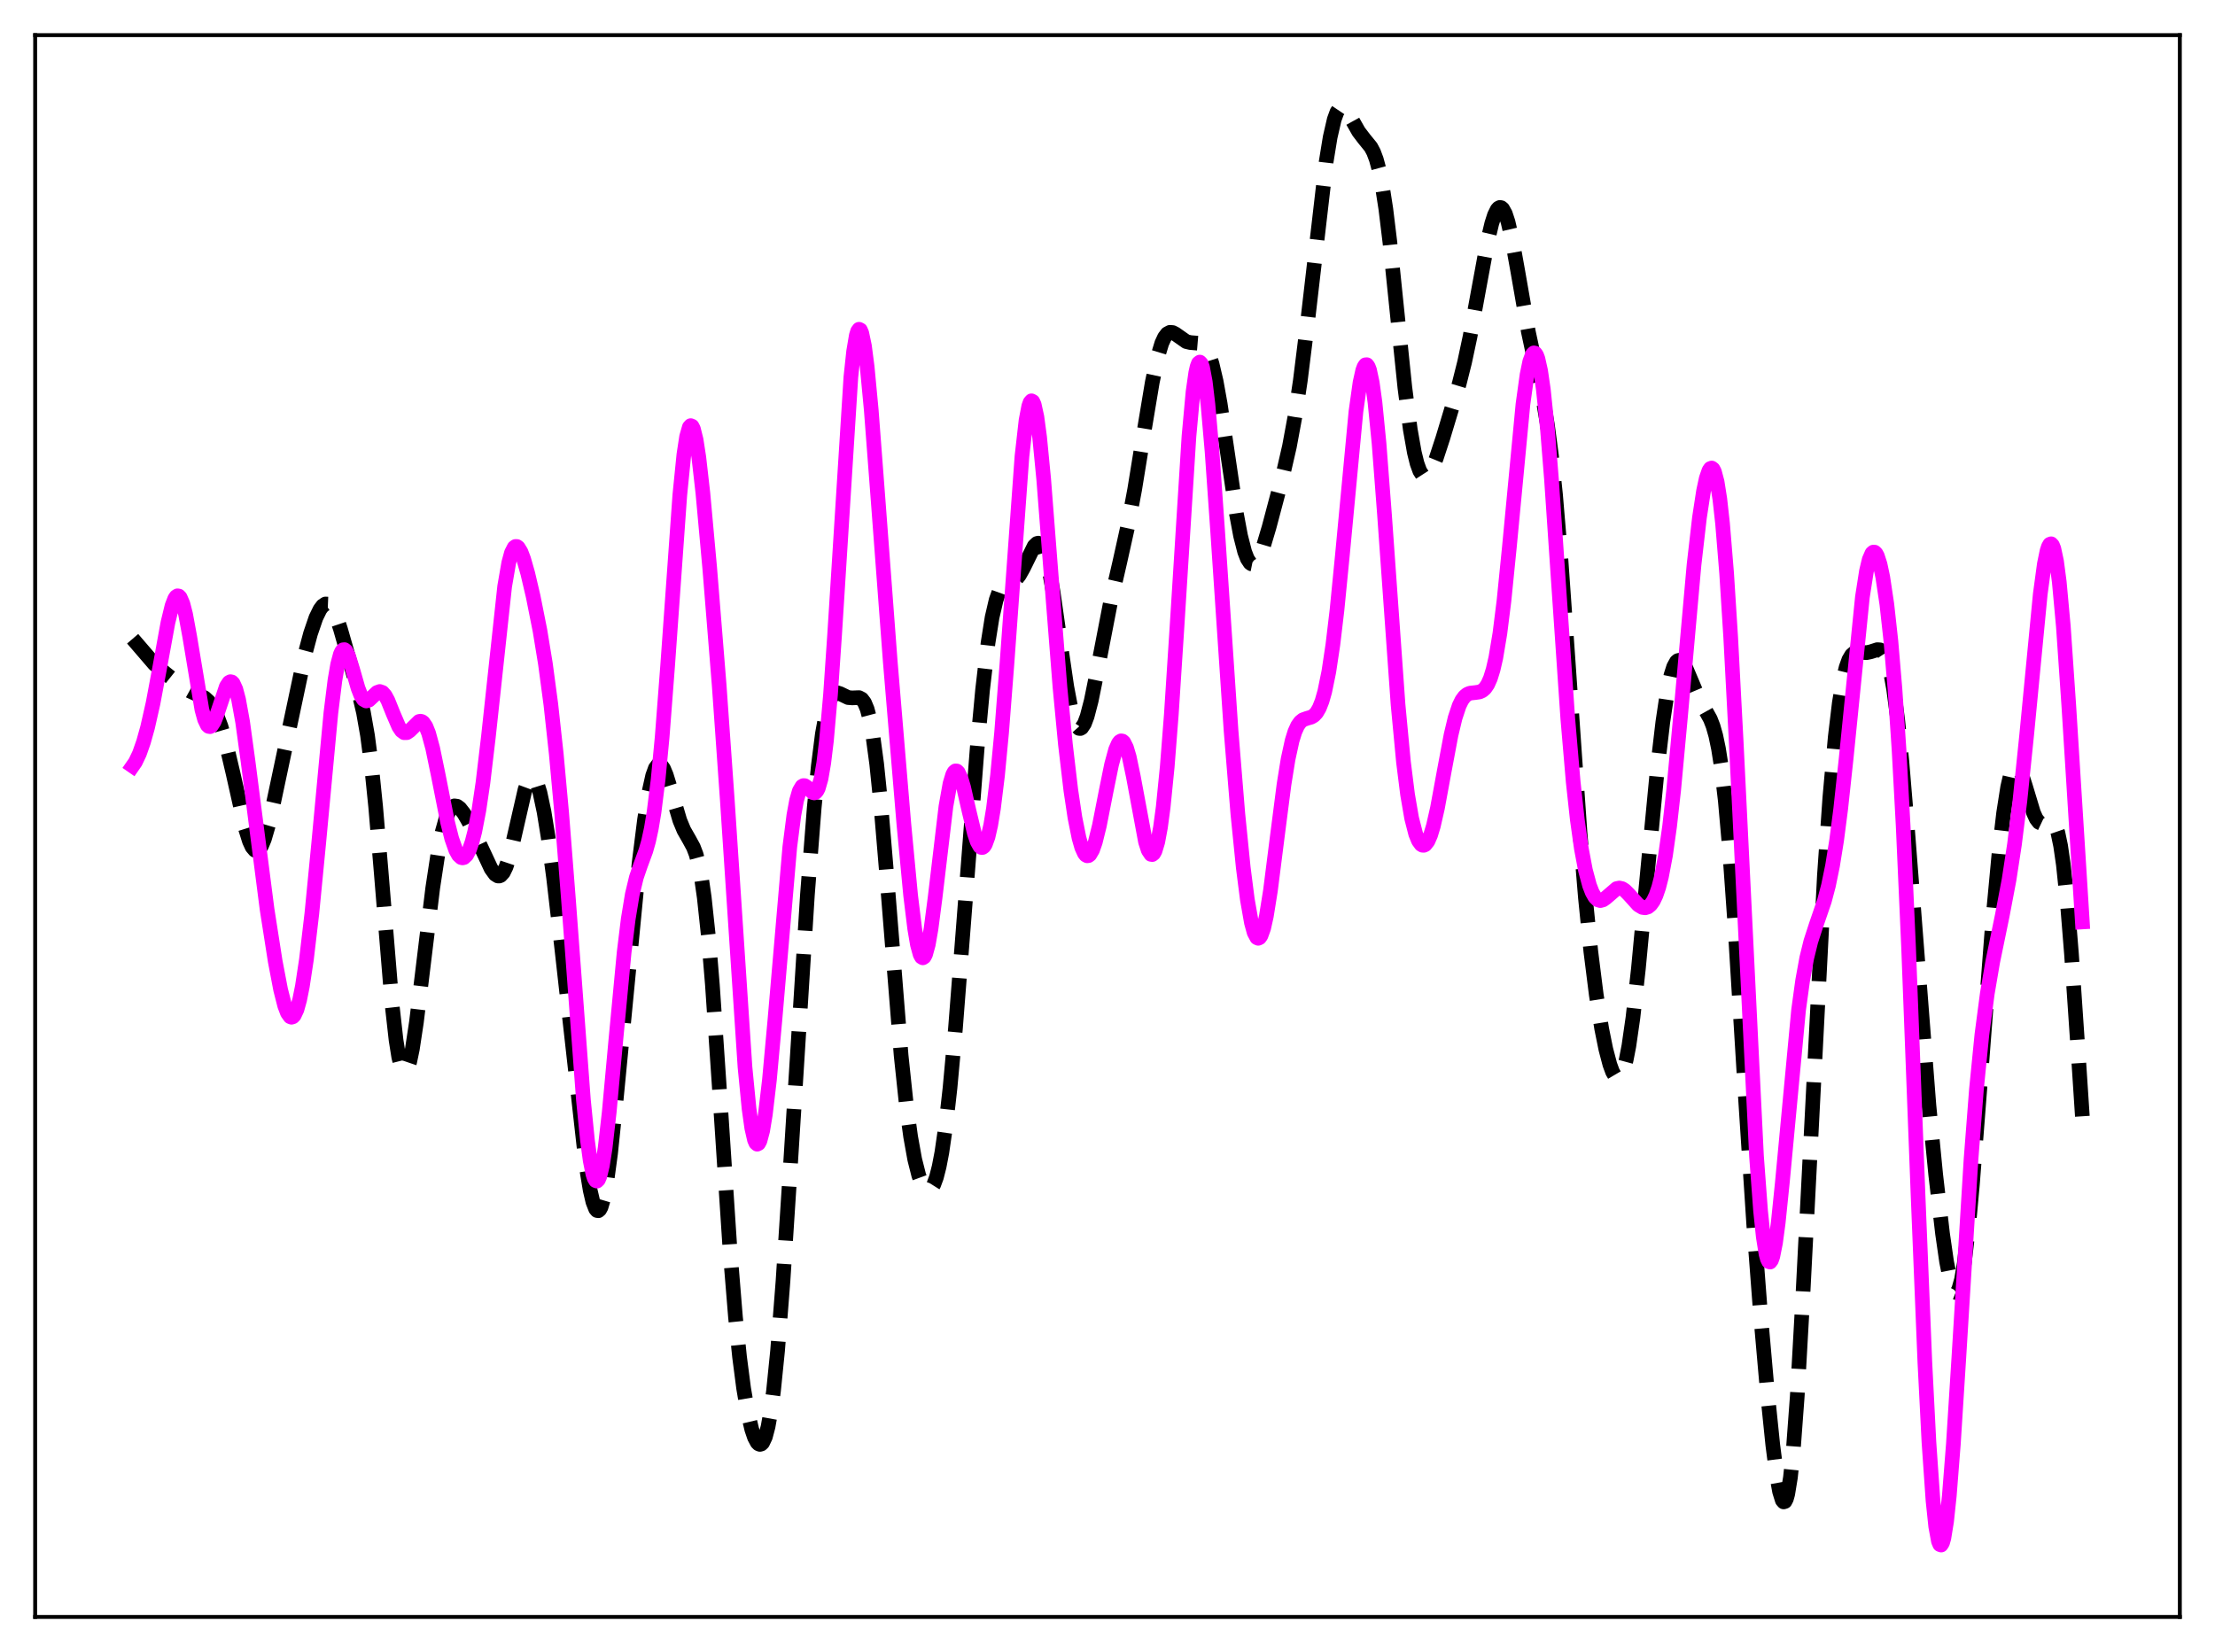 <?xml version="1.0" encoding="utf-8" standalone="no"?>
<!DOCTYPE svg PUBLIC "-//W3C//DTD SVG 1.1//EN"
  "http://www.w3.org/Graphics/SVG/1.1/DTD/svg11.dtd">
<svg xmlns:xlink="http://www.w3.org/1999/xlink" width="453.6pt" height="338.4pt" viewBox="0 0 453.6 338.4" xmlns="http://www.w3.org/2000/svg" version="1.1">
 <defs>
  <style type="text/css">*{stroke-linejoin: round; stroke-linecap: butt}</style>
 </defs>
 <g id="figure_1">
  <g id="patch_1">
   <path d="M 0 338.4 
L 453.6 338.4 
L 453.6 0 
L 0 0 
z
" style="fill: #ffffff"/>
  </g>
  <g id="axes_1">
   <g id="patch_2">
    <path d="M 7.2 331.2 
L 446.4 331.2 
L 446.4 7.2 
L 7.2 7.2 
z
" style="fill: #ffffff"/>
   </g>
   <g id="matplotlib.axis_1"/>
   <g id="matplotlib.axis_2"/>
   <g id="line2d_1">
    <path d="M 27.164 130.84 
L 31.612 136.012 
L 33.837 137.888 
L 37.451 140.767 
L 38.842 141.537 
L 41.9 142.93 
L 42.734 143.695 
L 43.568 144.859 
L 44.402 146.52 
L 45.237 148.731 
L 46.349 152.543 
L 47.739 158.466 
L 50.241 169.619 
L 51.076 172.291 
L 51.632 173.493 
L 52.188 174.147 
L 52.466 174.256 
L 52.744 174.216 
L 53.022 174.029 
L 53.578 173.222 
L 54.134 171.882 
L 54.968 169.028 
L 56.08 164.145 
L 62.475 133.944 
L 63.588 129.783 
L 64.7 126.531 
L 65.534 124.824 
L 66.09 124.089 
L 66.646 123.717 
L 67.202 123.74 
L 67.758 124.181 
L 68.314 125.044 
L 68.87 126.302 
L 69.705 128.792 
L 73.597 142.389 
L 74.431 145.924 
L 75.265 150.669 
L 76.1 157.08 
L 76.934 165.292 
L 78.046 178.504 
L 80.27 205.584 
L 81.104 213.026 
L 81.66 216.535 
L 82.217 218.742 
L 82.495 219.343 
L 82.773 219.612 
L 83.051 219.554 
L 83.329 219.182 
L 83.885 217.559 
L 84.441 214.9 
L 85.275 209.397 
L 86.665 197.951 
L 88.612 181.925 
L 89.724 174.601 
L 90.558 170.415 
L 91.392 167.457 
L 91.948 166.165 
L 92.504 165.385 
L 93.06 165.068 
L 93.616 165.15 
L 94.172 165.559 
L 95.007 166.623 
L 96.119 168.556 
L 97.787 171.979 
L 100.568 177.93 
L 101.402 179.085 
L 101.958 179.429 
L 102.236 179.44 
L 102.514 179.33 
L 103.07 178.725 
L 103.626 177.587 
L 104.182 175.933 
L 105.016 172.65 
L 107.519 161.736 
L 108.075 160.238 
L 108.631 159.399 
L 108.909 159.253 
L 109.187 159.297 
L 109.465 159.534 
L 110.021 160.581 
L 110.577 162.364 
L 111.411 166.278 
L 112.245 171.431 
L 113.358 179.727 
L 115.026 194.102 
L 120.031 238.781 
L 120.865 243.825 
L 121.421 246.202 
L 121.977 247.629 
L 122.255 247.952 
L 122.533 248 
L 122.811 247.768 
L 123.089 247.253 
L 123.645 245.38 
L 124.201 242.436 
L 125.036 236.261 
L 126.148 225.627 
L 130.874 176.786 
L 131.987 167.917 
L 132.821 162.634 
L 133.655 158.88 
L 134.211 157.345 
L 134.767 156.616 
L 135.045 156.547 
L 135.323 156.666 
L 135.879 157.416 
L 136.435 158.74 
L 137.269 161.441 
L 139.216 168.049 
L 140.05 170.055 
L 141.162 172 
L 141.996 173.539 
L 142.552 174.997 
L 143.108 177.07 
L 143.665 179.962 
L 144.221 183.831 
L 145.055 191.633 
L 145.889 201.747 
L 147.279 222.313 
L 149.503 256.152 
L 150.616 269.789 
L 151.45 277.942 
L 152.284 284.372 
L 153.118 289.264 
L 153.952 292.796 
L 154.508 294.432 
L 155.064 295.473 
L 155.342 295.753 
L 155.62 295.862 
L 155.899 295.787 
L 156.177 295.517 
L 156.733 294.34 
L 157.289 292.231 
L 157.845 289.111 
L 158.401 284.932 
L 159.235 276.689 
L 160.347 262.402 
L 161.737 240.875 
L 165.352 183.208 
L 166.742 165.415 
L 167.576 156.895 
L 168.411 150.309 
L 169.245 145.755 
L 169.801 143.796 
L 170.357 142.597 
L 170.913 142.02 
L 171.469 141.905 
L 172.025 142.08 
L 173.693 142.886 
L 174.528 142.951 
L 175.918 142.896 
L 176.474 143.188 
L 177.03 143.915 
L 177.586 145.25 
L 178.142 147.343 
L 178.698 150.306 
L 179.532 156.486 
L 180.366 164.653 
L 181.479 177.929 
L 184.537 216.195 
L 185.649 226.71 
L 186.483 232.823 
L 187.318 237.467 
L 188.152 240.772 
L 188.708 242.294 
L 189.264 243.298 
L 189.82 243.791 
L 190.098 243.842 
L 190.376 243.759 
L 190.654 243.537 
L 191.21 242.656 
L 191.766 241.15 
L 192.322 238.966 
L 192.879 236.06 
L 193.713 230.297 
L 194.547 222.873 
L 195.659 210.712 
L 197.327 189.311 
L 200.108 153.3 
L 201.22 141.28 
L 202.332 131.719 
L 203.166 126.458 
L 204 122.87 
L 204.556 121.326 
L 205.112 120.344 
L 205.669 119.788 
L 206.503 119.416 
L 207.615 118.991 
L 208.171 118.545 
L 208.727 117.858 
L 209.561 116.383 
L 211.786 111.854 
L 212.342 111.325 
L 212.62 111.252 
L 212.898 111.327 
L 213.176 111.562 
L 213.732 112.546 
L 214.288 114.246 
L 214.844 116.645 
L 215.678 121.388 
L 217.068 131.137 
L 218.459 140.642 
L 219.293 145.053 
L 219.849 147.18 
L 220.405 148.572 
L 220.961 149.197 
L 221.239 149.225 
L 221.517 149.067 
L 222.073 148.226 
L 222.629 146.746 
L 223.463 143.545 
L 224.576 138.067 
L 227.356 123.678 
L 229.302 115.221 
L 230.971 107.707 
L 232.361 100.286 
L 234.307 88.279 
L 235.975 78.273 
L 237.088 73.033 
L 237.922 70.29 
L 238.478 69.086 
L 239.034 68.364 
L 239.59 68.068 
L 240.146 68.115 
L 240.702 68.403 
L 242.927 69.967 
L 243.761 70.167 
L 245.985 70.351 
L 246.541 70.785 
L 247.097 71.575 
L 247.653 72.803 
L 248.209 74.524 
L 249.044 78.075 
L 249.878 82.709 
L 251.268 92.086 
L 253.214 105.289 
L 254.048 109.744 
L 254.883 113.016 
L 255.439 114.462 
L 255.995 115.305 
L 256.273 115.504 
L 256.551 115.56 
L 256.829 115.478 
L 257.385 114.927 
L 257.941 113.919 
L 258.775 111.727 
L 259.887 107.994 
L 262.668 97.504 
L 264.058 91.449 
L 265.17 85.423 
L 266.282 77.988 
L 267.673 66.8 
L 271.565 33.228 
L 272.399 28.099 
L 273.234 24.468 
L 273.79 22.945 
L 274.346 22.12 
L 274.624 21.95 
L 274.902 21.927 
L 275.458 22.259 
L 276.014 22.98 
L 277.126 25 
L 278.238 26.964 
L 279.351 28.422 
L 280.741 30.133 
L 281.297 31.183 
L 281.853 32.667 
L 282.409 34.716 
L 282.965 37.424 
L 283.799 42.803 
L 284.633 49.648 
L 286.024 63.174 
L 287.692 79.358 
L 288.804 87.968 
L 289.638 92.683 
L 290.194 94.929 
L 290.75 96.466 
L 291.306 97.331 
L 291.585 97.528 
L 291.863 97.579 
L 292.141 97.494 
L 292.697 96.954 
L 293.253 95.993 
L 294.087 93.964 
L 295.477 89.724 
L 298.814 78.63 
L 299.926 74.205 
L 301.038 68.983 
L 302.706 59.872 
L 304.653 49.314 
L 305.487 45.794 
L 306.043 44.06 
L 306.599 42.933 
L 306.877 42.621 
L 307.155 42.487 
L 307.433 42.534 
L 307.711 42.764 
L 308.267 43.767 
L 308.823 45.455 
L 309.657 49.08 
L 310.77 55.263 
L 312.994 67.998 
L 314.384 74.466 
L 316.052 82.105 
L 316.887 87.028 
L 317.721 93.348 
L 318.555 101.353 
L 319.667 114.652 
L 321.057 134.38 
L 323.56 170.5 
L 324.672 183.896 
L 325.784 194.944 
L 326.896 203.786 
L 328.008 210.75 
L 328.843 214.881 
L 329.677 218.054 
L 330.233 219.565 
L 330.789 220.513 
L 331.067 220.75 
L 331.345 220.815 
L 331.623 220.699 
L 331.901 220.392 
L 332.457 219.176 
L 333.013 217.13 
L 333.569 214.25 
L 334.403 208.455 
L 335.516 198.451 
L 337.184 180.689 
L 339.408 157.412 
L 340.52 147.912 
L 341.355 142.323 
L 342.189 138.309 
L 342.745 136.566 
L 343.301 135.561 
L 343.579 135.322 
L 343.857 135.246 
L 344.135 135.321 
L 344.691 135.868 
L 345.247 136.835 
L 346.359 139.455 
L 347.75 142.742 
L 348.862 144.796 
L 350.252 147.295 
L 350.808 148.727 
L 351.364 150.681 
L 351.92 153.342 
L 352.476 156.865 
L 353.311 163.992 
L 354.145 173.404 
L 355.257 189.055 
L 357.481 225.419 
L 359.149 250.995 
L 360.54 269.269 
L 361.93 285.121 
L 363.042 295.991 
L 363.876 302.453 
L 364.432 305.534 
L 364.988 307.319 
L 365.266 307.644 
L 365.544 307.552 
L 365.823 307.018 
L 366.101 306.026 
L 366.657 302.62 
L 367.213 297.321 
L 368.047 286.073 
L 369.159 266.23 
L 373.608 179.336 
L 374.72 163.417 
L 375.832 150.94 
L 376.666 143.955 
L 377.5 138.981 
L 378.057 136.702 
L 378.613 135.147 
L 379.169 134.197 
L 379.725 133.715 
L 380.281 133.553 
L 381.115 133.61 
L 382.227 133.688 
L 383.061 133.518 
L 384.452 133.071 
L 385.008 133.113 
L 385.564 133.487 
L 386.12 134.344 
L 386.676 135.833 
L 387.232 138.076 
L 387.788 141.164 
L 388.622 147.464 
L 389.456 155.688 
L 390.569 169.064 
L 395.017 226.412 
L 396.407 240.621 
L 397.798 252.65 
L 398.632 258.439 
L 399.466 262.619 
L 400.022 264.242 
L 400.3 264.647 
L 400.578 264.758 
L 400.856 264.564 
L 401.134 264.055 
L 401.69 262.078 
L 402.246 258.841 
L 403.081 251.822 
L 403.915 242.695 
L 405.305 224.734 
L 408.085 188.552 
L 409.476 173.664 
L 410.31 166.539 
L 411.144 161.206 
L 411.7 158.797 
L 412.256 157.357 
L 412.534 156.998 
L 412.812 156.87 
L 413.09 156.961 
L 413.368 157.254 
L 413.924 158.364 
L 414.758 160.943 
L 416.427 166.476 
L 416.983 167.697 
L 417.539 168.429 
L 418.095 168.692 
L 418.651 168.593 
L 419.763 168.105 
L 420.041 168.109 
L 420.319 168.233 
L 420.597 168.512 
L 420.875 168.978 
L 421.432 170.59 
L 421.988 173.259 
L 422.544 177.1 
L 423.378 185.087 
L 424.212 195.436 
L 425.602 215.938 
L 426.436 228.655 
L 426.436 228.655 
" clip-path="url(#p757df4a4c9)" style="fill: none; stroke-dasharray: 11.1,4.8; stroke-dashoffset: 0; stroke: #000000; stroke-width: 3"/>
   </g>
   <g id="line2d_2">
    <path d="M 27.164 156.911 
L 27.72 156.109 
L 28.554 154.356 
L 29.388 151.98 
L 30.222 148.998 
L 31.334 144.086 
L 32.725 136.659 
L 34.393 127.525 
L 35.227 124.089 
L 35.783 122.64 
L 36.061 122.227 
L 36.339 122.04 
L 36.617 122.087 
L 36.895 122.374 
L 37.451 123.656 
L 38.007 125.816 
L 38.842 130.352 
L 41.344 145.366 
L 41.9 147.37 
L 42.456 148.536 
L 42.734 148.794 
L 43.012 148.84 
L 43.29 148.685 
L 43.846 147.837 
L 44.402 146.426 
L 46.349 140.617 
L 46.905 139.778 
L 47.183 139.63 
L 47.461 139.687 
L 47.739 139.96 
L 48.295 141.174 
L 48.851 143.267 
L 49.685 147.871 
L 50.797 155.961 
L 54.69 186.239 
L 56.358 196.895 
L 57.471 202.737 
L 58.305 206.011 
L 58.861 207.476 
L 59.417 208.256 
L 59.695 208.365 
L 59.973 208.278 
L 60.251 207.99 
L 60.807 206.803 
L 61.363 204.806 
L 61.919 202.031 
L 62.753 196.533 
L 63.866 187.083 
L 65.256 172.803 
L 67.758 146.056 
L 68.592 139.329 
L 69.148 136.09 
L 69.705 134.003 
L 69.983 133.405 
L 70.261 133.098 
L 70.539 133.066 
L 70.817 133.288 
L 71.373 134.379 
L 72.207 137.077 
L 73.319 140.952 
L 73.875 142.385 
L 74.431 143.269 
L 74.987 143.583 
L 75.543 143.414 
L 76.378 142.631 
L 77.212 141.846 
L 77.768 141.641 
L 78.324 141.835 
L 78.88 142.466 
L 79.436 143.495 
L 80.548 146.255 
L 81.66 148.836 
L 82.217 149.671 
L 82.773 150.083 
L 83.329 150.069 
L 83.885 149.696 
L 85.831 147.776 
L 86.109 147.727 
L 86.387 147.794 
L 86.665 147.991 
L 87.221 148.808 
L 87.777 150.202 
L 88.612 153.278 
L 89.724 158.658 
L 91.67 168.465 
L 92.504 171.767 
L 93.338 174.147 
L 93.894 175.151 
L 94.451 175.66 
L 94.729 175.723 
L 95.007 175.657 
L 95.563 175.131 
L 96.119 174.072 
L 96.675 172.468 
L 97.231 170.305 
L 98.065 165.981 
L 98.899 160.351 
L 100.011 150.976 
L 103.348 120.108 
L 104.182 115.275 
L 104.738 113.229 
L 105.294 112.139 
L 105.572 111.934 
L 105.85 111.94 
L 106.128 112.14 
L 106.685 113.051 
L 107.241 114.515 
L 108.075 117.439 
L 109.187 122.181 
L 110.577 129.162 
L 111.689 135.938 
L 112.802 144.254 
L 113.914 154.423 
L 115.026 166.566 
L 116.416 184.282 
L 119.475 225.285 
L 120.309 233.621 
L 120.865 237.74 
L 121.421 240.509 
L 121.699 241.354 
L 121.977 241.828 
L 122.255 241.929 
L 122.533 241.66 
L 122.811 241.026 
L 123.367 238.716 
L 123.923 235.136 
L 124.757 227.83 
L 126.148 212.688 
L 127.816 195.063 
L 128.65 188.252 
L 129.484 183.202 
L 130.318 179.728 
L 131.152 177.281 
L 132.265 174.259 
L 132.821 172.293 
L 133.377 169.73 
L 133.933 166.4 
L 134.767 159.733 
L 135.601 150.972 
L 136.713 136.471 
L 139.216 101.398 
L 140.05 93.096 
L 140.606 89.444 
L 141.162 87.499 
L 141.44 87.184 
L 141.718 87.3 
L 141.996 87.834 
L 142.552 90.07 
L 143.108 93.667 
L 143.943 101.013 
L 145.333 116.27 
L 147.279 140.384 
L 148.947 163.962 
L 152.562 218.563 
L 153.396 227.112 
L 153.952 231.071 
L 154.508 233.5 
L 154.786 234.129 
L 155.064 234.369 
L 155.342 234.228 
L 155.62 233.716 
L 156.177 231.637 
L 156.733 228.276 
L 157.567 221.207 
L 158.679 209.041 
L 161.737 173.495 
L 162.572 166.98 
L 163.128 163.963 
L 163.684 162.027 
L 164.24 161.078 
L 164.518 160.917 
L 164.796 160.927 
L 165.352 161.309 
L 166.464 162.353 
L 166.742 162.415 
L 167.02 162.312 
L 167.298 162.005 
L 167.576 161.458 
L 168.132 159.524 
L 168.689 156.315 
L 169.245 151.724 
L 170.079 142.249 
L 170.913 130.06 
L 174.249 77.217 
L 174.806 71.997 
L 175.362 68.702 
L 175.64 67.817 
L 175.918 67.445 
L 176.196 67.581 
L 176.474 68.211 
L 177.03 70.86 
L 177.586 75.155 
L 178.42 83.994 
L 179.81 102.268 
L 182.313 135.529 
L 185.093 168.74 
L 186.483 183.4 
L 187.318 190.226 
L 187.874 193.494 
L 188.43 195.521 
L 188.708 196.032 
L 188.986 196.196 
L 189.264 196.014 
L 189.542 195.49 
L 190.098 193.47 
L 190.654 190.294 
L 191.488 183.911 
L 193.713 165.18 
L 194.547 160.509 
L 195.103 158.668 
L 195.381 158.155 
L 195.659 157.909 
L 195.937 157.924 
L 196.215 158.183 
L 196.771 159.359 
L 197.327 161.236 
L 198.439 166.104 
L 199.552 170.729 
L 200.108 172.383 
L 200.664 173.373 
L 200.942 173.584 
L 201.22 173.59 
L 201.498 173.384 
L 201.776 172.958 
L 202.332 171.434 
L 202.888 168.992 
L 203.444 165.622 
L 204.278 158.835 
L 205.112 150.061 
L 206.225 135.726 
L 209.283 93.47 
L 210.117 86.098 
L 210.673 83.195 
L 210.951 82.416 
L 211.229 82.099 
L 211.508 82.248 
L 211.786 82.857 
L 212.342 85.396 
L 212.898 89.536 
L 213.732 98.136 
L 215.122 116.014 
L 217.068 140.782 
L 218.181 152.452 
L 219.293 161.892 
L 220.127 167.458 
L 220.961 171.63 
L 221.517 173.572 
L 222.073 174.801 
L 222.351 175.14 
L 222.629 175.294 
L 222.907 175.263 
L 223.185 175.051 
L 223.742 174.102 
L 224.298 172.51 
L 225.132 169.137 
L 226.522 162.055 
L 227.634 156.598 
L 228.468 153.537 
L 229.024 152.269 
L 229.302 151.911 
L 229.58 151.75 
L 229.858 151.793 
L 230.137 152.042 
L 230.693 153.154 
L 231.249 155.031 
L 232.083 159.01 
L 234.585 172.45 
L 235.141 174.173 
L 235.697 175.002 
L 235.975 175.042 
L 236.254 174.817 
L 236.532 174.318 
L 237.088 172.477 
L 237.644 169.491 
L 238.2 165.355 
L 239.034 157.038 
L 239.868 146.359 
L 240.98 129.204 
L 243.483 89.365 
L 244.317 80.249 
L 244.873 76.338 
L 245.151 75.11 
L 245.429 74.385 
L 245.707 74.167 
L 245.985 74.454 
L 246.263 75.236 
L 246.819 78.207 
L 247.375 82.878 
L 248.209 92.456 
L 249.322 108.317 
L 252.102 149.668 
L 253.492 166.69 
L 254.605 177.732 
L 255.439 184.255 
L 256.273 188.995 
L 256.829 191.023 
L 257.385 192.062 
L 257.663 192.195 
L 257.941 192.067 
L 258.219 191.679 
L 258.775 190.142 
L 259.331 187.658 
L 260.165 182.453 
L 261.556 171.482 
L 262.946 160.687 
L 263.78 155.504 
L 264.614 151.68 
L 265.17 149.893 
L 265.726 148.655 
L 266.282 147.872 
L 266.838 147.431 
L 267.673 147.136 
L 268.507 146.899 
L 269.063 146.574 
L 269.619 145.983 
L 270.175 145.027 
L 270.731 143.614 
L 271.287 141.666 
L 272.121 137.599 
L 272.955 132.046 
L 273.79 125.014 
L 274.902 113.722 
L 277.682 84.271 
L 278.516 78.339 
L 279.072 75.849 
L 279.351 75.108 
L 279.629 74.723 
L 279.907 74.706 
L 280.185 75.062 
L 280.463 75.796 
L 281.019 78.384 
L 281.575 82.408 
L 282.409 90.828 
L 283.521 105.359 
L 286.302 144.335 
L 287.414 156.103 
L 288.248 162.741 
L 289.082 167.591 
L 289.916 170.841 
L 290.472 172.207 
L 291.028 172.971 
L 291.306 173.133 
L 291.585 173.147 
L 291.863 173.015 
L 292.419 172.31 
L 292.975 171.026 
L 293.531 169.189 
L 294.365 165.534 
L 295.755 157.972 
L 297.145 150.572 
L 297.98 147.073 
L 298.814 144.554 
L 299.37 143.417 
L 299.926 142.659 
L 300.482 142.208 
L 301.038 141.981 
L 302.15 141.858 
L 302.984 141.735 
L 303.54 141.488 
L 304.097 141.007 
L 304.653 140.195 
L 305.209 138.95 
L 305.765 137.163 
L 306.321 134.738 
L 307.155 129.753 
L 307.989 123.102 
L 309.101 112.041 
L 311.882 82.79 
L 312.716 76.765 
L 313.272 74.062 
L 313.828 72.558 
L 314.106 72.286 
L 314.384 72.342 
L 314.662 72.735 
L 314.94 73.467 
L 315.496 75.949 
L 316.052 79.763 
L 316.887 87.804 
L 317.721 98.192 
L 319.111 118.693 
L 321.057 147.148 
L 322.169 160.176 
L 323.004 167.854 
L 323.838 173.805 
L 324.672 178.231 
L 325.506 181.347 
L 326.062 182.784 
L 326.618 183.758 
L 327.174 184.305 
L 327.73 184.471 
L 328.286 184.318 
L 328.843 183.927 
L 331.067 182.01 
L 331.623 181.896 
L 332.179 182.021 
L 332.735 182.371 
L 333.569 183.208 
L 335.516 185.374 
L 336.35 185.871 
L 336.906 185.948 
L 337.462 185.782 
L 338.018 185.334 
L 338.574 184.554 
L 339.13 183.383 
L 339.686 181.75 
L 340.242 179.58 
L 341.077 175.171 
L 341.911 169.249 
L 342.745 161.825 
L 344.135 146.844 
L 346.915 115.669 
L 348.028 105.999 
L 348.862 100.559 
L 349.418 97.977 
L 349.974 96.369 
L 350.252 95.971 
L 350.53 95.867 
L 350.808 96.072 
L 351.086 96.603 
L 351.642 98.696 
L 352.198 102.226 
L 352.754 107.228 
L 353.589 117.424 
L 354.423 130.563 
L 355.535 151.711 
L 359.706 236.801 
L 360.54 248.017 
L 361.096 253.36 
L 361.652 256.843 
L 361.93 257.87 
L 362.208 258.424 
L 362.486 258.513 
L 362.764 258.152 
L 363.042 257.361 
L 363.598 254.589 
L 364.154 250.444 
L 364.988 242.321 
L 368.325 206.853 
L 369.159 200.807 
L 369.993 196.232 
L 370.827 192.835 
L 371.94 189.418 
L 373.608 184.558 
L 374.442 181.402 
L 375.276 177.342 
L 376.11 172.159 
L 376.944 165.747 
L 378.057 155.418 
L 381.393 122.294 
L 382.227 116.962 
L 382.783 114.631 
L 383.339 113.343 
L 383.617 113.093 
L 383.895 113.1 
L 384.174 113.36 
L 384.452 113.866 
L 385.008 115.586 
L 385.564 118.206 
L 386.398 123.764 
L 387.232 131.339 
L 388.066 141.188 
L 388.9 153.673 
L 389.734 169.074 
L 390.847 194.028 
L 392.793 244.919 
L 394.183 279.005 
L 395.017 295.373 
L 395.851 307.39 
L 396.407 312.682 
L 396.964 315.706 
L 397.242 316.368 
L 397.52 316.473 
L 397.798 316.033 
L 398.076 315.066 
L 398.632 311.639 
L 399.188 306.408 
L 400.022 295.793 
L 401.134 278.224 
L 403.637 237.471 
L 404.749 223.119 
L 405.861 211.935 
L 406.973 203.491 
L 408.085 196.989 
L 410.032 187.553 
L 411.422 180.22 
L 412.534 172.972 
L 413.646 164.038 
L 415.037 150.5 
L 417.817 121.682 
L 418.651 115.53 
L 419.207 112.828 
L 419.485 111.978 
L 419.763 111.491 
L 420.041 111.385 
L 420.319 111.674 
L 420.597 112.367 
L 421.154 114.981 
L 421.71 119.204 
L 422.544 128.307 
L 423.656 144.48 
L 426.436 188.848 
L 426.436 188.848 
" clip-path="url(#p757df4a4c9)" style="fill: none; stroke: #ff00ff; stroke-width: 3; stroke-linecap: square"/>
   </g>
   <g id="patch_3">
    <path d="M 7.2 331.2 
L 7.2 7.2 
" style="fill: none; stroke: #000000; stroke-width: 0.8; stroke-linejoin: miter; stroke-linecap: square"/>
   </g>
   <g id="patch_4">
    <path d="M 446.4 331.2 
L 446.4 7.2 
" style="fill: none; stroke: #000000; stroke-width: 0.8; stroke-linejoin: miter; stroke-linecap: square"/>
   </g>
   <g id="patch_5">
    <path d="M 7.2 331.2 
L 446.4 331.2 
" style="fill: none; stroke: #000000; stroke-width: 0.8; stroke-linejoin: miter; stroke-linecap: square"/>
   </g>
   <g id="patch_6">
    <path d="M 7.2 7.2 
L 446.4 7.2 
" style="fill: none; stroke: #000000; stroke-width: 0.8; stroke-linejoin: miter; stroke-linecap: square"/>
   </g>
  </g>
 </g>
 <defs>
  <clipPath id="p757df4a4c9">
   <rect x="7.2" y="7.2" width="439.2" height="324"/>
  </clipPath>
 </defs>
</svg>
